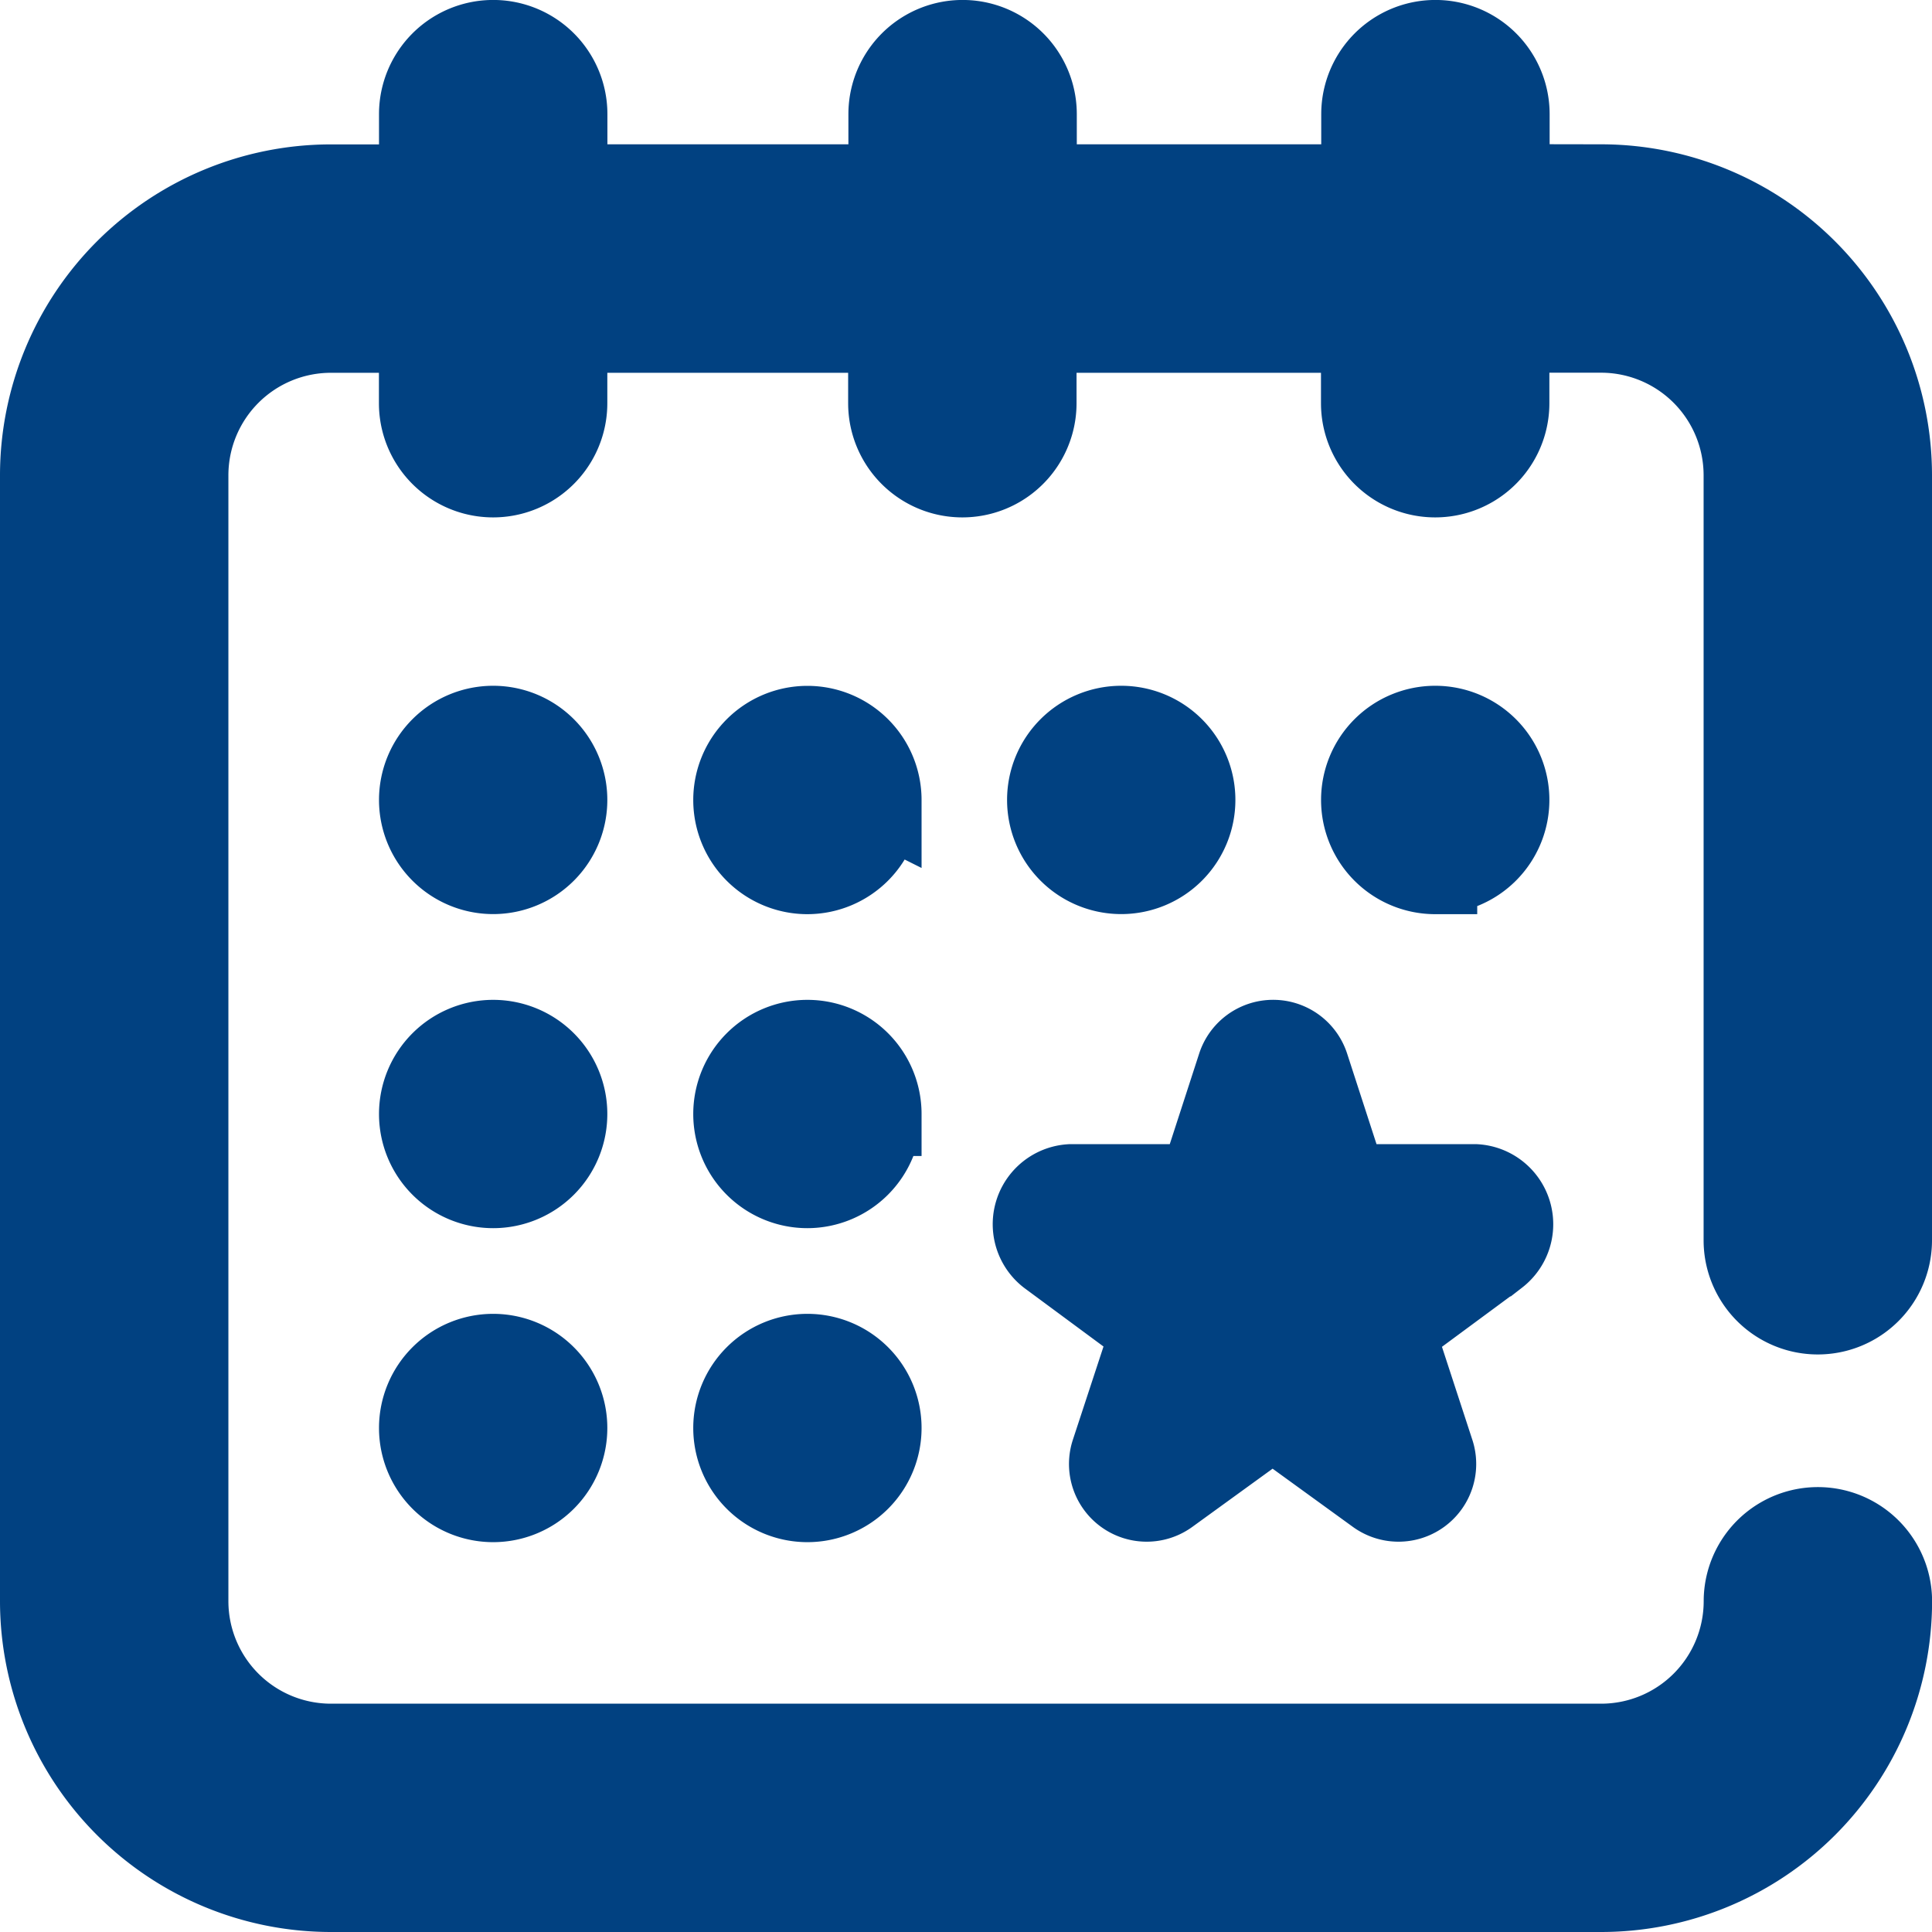 <svg xmlns="http://www.w3.org/2000/svg" width="23" height="23" viewBox="0 0 23 23">
  <path id="_001-date" data-name="001-date" d="M20.281,14.266V5.156a1.721,1.721,0,0,0-1.719-1.719H17.445V4.3a.859.859,0,0,1-1.719,0V3.438h-3.91V4.3a.859.859,0,0,1-1.719,0V3.438H6.23V4.3a.859.859,0,0,1-1.719,0V3.438H3.438A1.721,1.721,0,0,0,1.719,5.156V18.563a1.721,1.721,0,0,0,1.719,1.719H18.563a1.721,1.721,0,0,0,1.719-1.719.859.859,0,0,1,1.719,0A3.441,3.441,0,0,1,18.563,22H3.438A3.441,3.441,0,0,1,0,18.563V5.156A3.441,3.441,0,0,1,3.438,1.719H4.512V.859a.859.859,0,0,1,1.719,0v.859H10.1V.859a.859.859,0,0,1,1.719,0v.859h3.91V.859a.859.859,0,0,1,1.719,0v.859h1.117A3.441,3.441,0,0,1,22,5.156v9.109a.859.859,0,0,1-1.719,0ZM6.23,9.023a.859.859,0,1,0-.859.859A.859.859,0,0,0,6.23,9.023Zm7.477,0a.859.859,0,1,0-.859.859A.859.859,0,0,0,13.707,9.023Zm2.879.859a.859.859,0,1,0-.859-.859A.859.859,0,0,0,16.586,9.883ZM6.23,12.762a.859.859,0,1,0-.859.859A.859.859,0,0,0,6.23,12.762Zm-.859,2.879a.859.859,0,1,0,.859.859A.859.859,0,0,0,5.371,15.641Zm4.6-6.617a.859.859,0,1,0-.859.859A.859.859,0,0,0,9.969,9.023Zm0,3.738a.859.859,0,1,0-.859.859A.859.859,0,0,0,9.969,12.762Zm-.859,2.879a.859.859,0,1,0,.859.859A.859.859,0,0,0,9.109,15.641Zm7.221-.483.982-.725a.454.454,0,0,0-.25-.812H15.844a.388.388,0,0,1-.4-.246l-.383-1.18a.426.426,0,0,0-.809,0l-.383,1.18a.387.387,0,0,1-.4.246H12.244a.454.454,0,0,0-.25.812l.981.725a.422.422,0,0,1,.155.473L12.746,16.8a.425.425,0,0,0,.654.473l1-.725a.426.426,0,0,1,.5,0l1,.725a.425.425,0,0,0,.654-.473l-.383-1.172a.422.422,0,0,1,.155-.473Zm0,0" transform="translate(0.5 0.5)" fill="#014181" stroke="#014181" stroke-width="1"/>
</svg>
